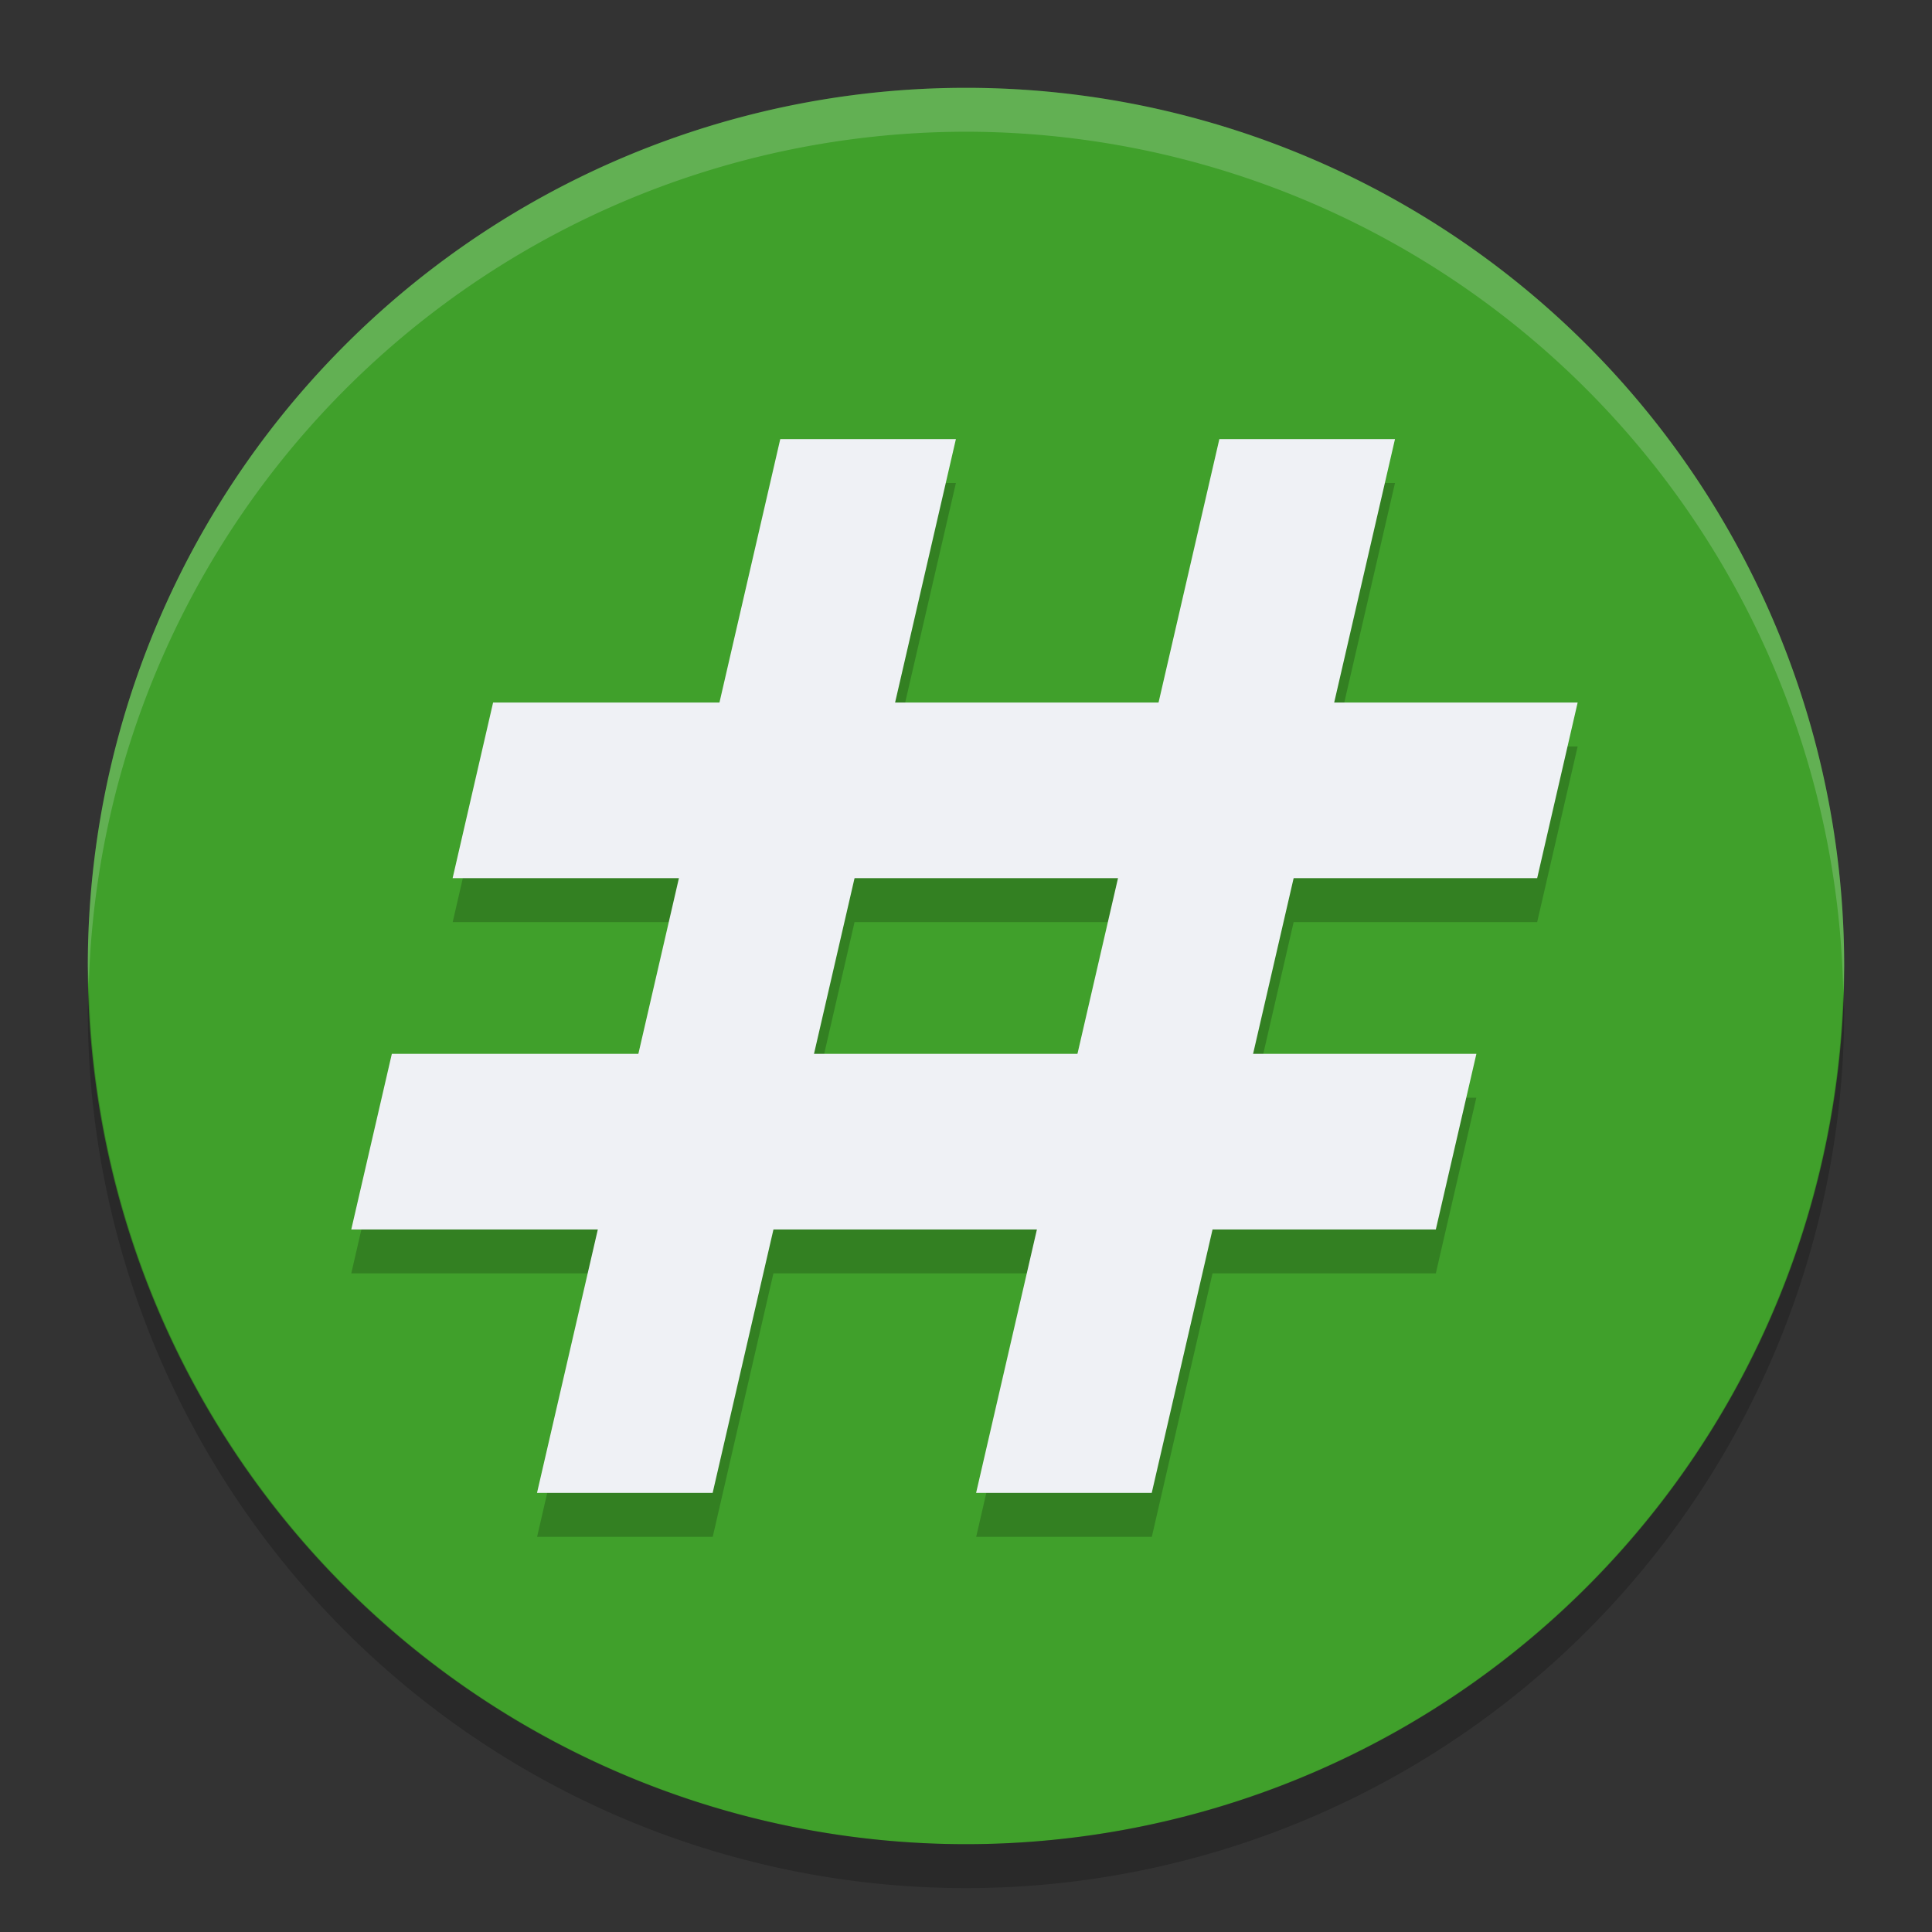<svg xmlns="http://www.w3.org/2000/svg" width="22" height="22" version="1.1">
 <rect width="100%" height="100%" fill="#333333" stroke="none"/>
 <path style="fill:#40a02b" d="m11 1a10 10 0 0 0 -10 10 10 10 0 0 0 10 10 10 10 0 0 0 10 -10 10 10 0 0 0 -10 -10z"/>
 <path style="opacity:.2" d="m1.011 11.209a10 10 0 0 0 -0.011 0.291 10 10 0 0 0 10 10 10 10 0 0 0 10 -10 10 10 0 0 0 -0.011 -0.209 10 10 0 0 1 -9.989 9.709 10 10 0 0 1 -9.989 -9.791z"/>
 <path style="opacity:.2;fill:#eff1f5" d="m11 1a10 10 0 0 0 -10 10 10 10 0 0 0 0.011 0.209 10 10 0 0 1 9.989 -9.709 10 10 0 0 1 9.989 9.791 10 10 0 0 0 0.011 -0.291 10 10 0 0 0 -10 -10z"/>
 <path style="opacity:.2" d="m8.885 5.5-0.693 3h-2.576l-0.461 2h2.576l-0.461 2h-2.809l-0.461 2h2.807l-0.691 3h2l0.691-3h3l-0.691 3h2l0.691-3h2.543l0.461-2h-2.541l0.461-2h2.773l0.461-2h-2.773l0.693-3h-2l-0.693 3h-3l0.693-3zm0.846 5h3l-0.461 2h-3z"/>
 <path style="fill:#eff1f5" d="m8.885 5-2.77 12h2l2.77-12zm5 0-2.77 12h2l2.77-12z"/>
 <path style="fill:#eff1f5" d="m5.615 8-0.461 2h12.35l0.461-2z"/>
 <path style="fill:#eff1f5" d="m4.462 12-0.462 2h12.35l0.462-2z"/>
</svg>
